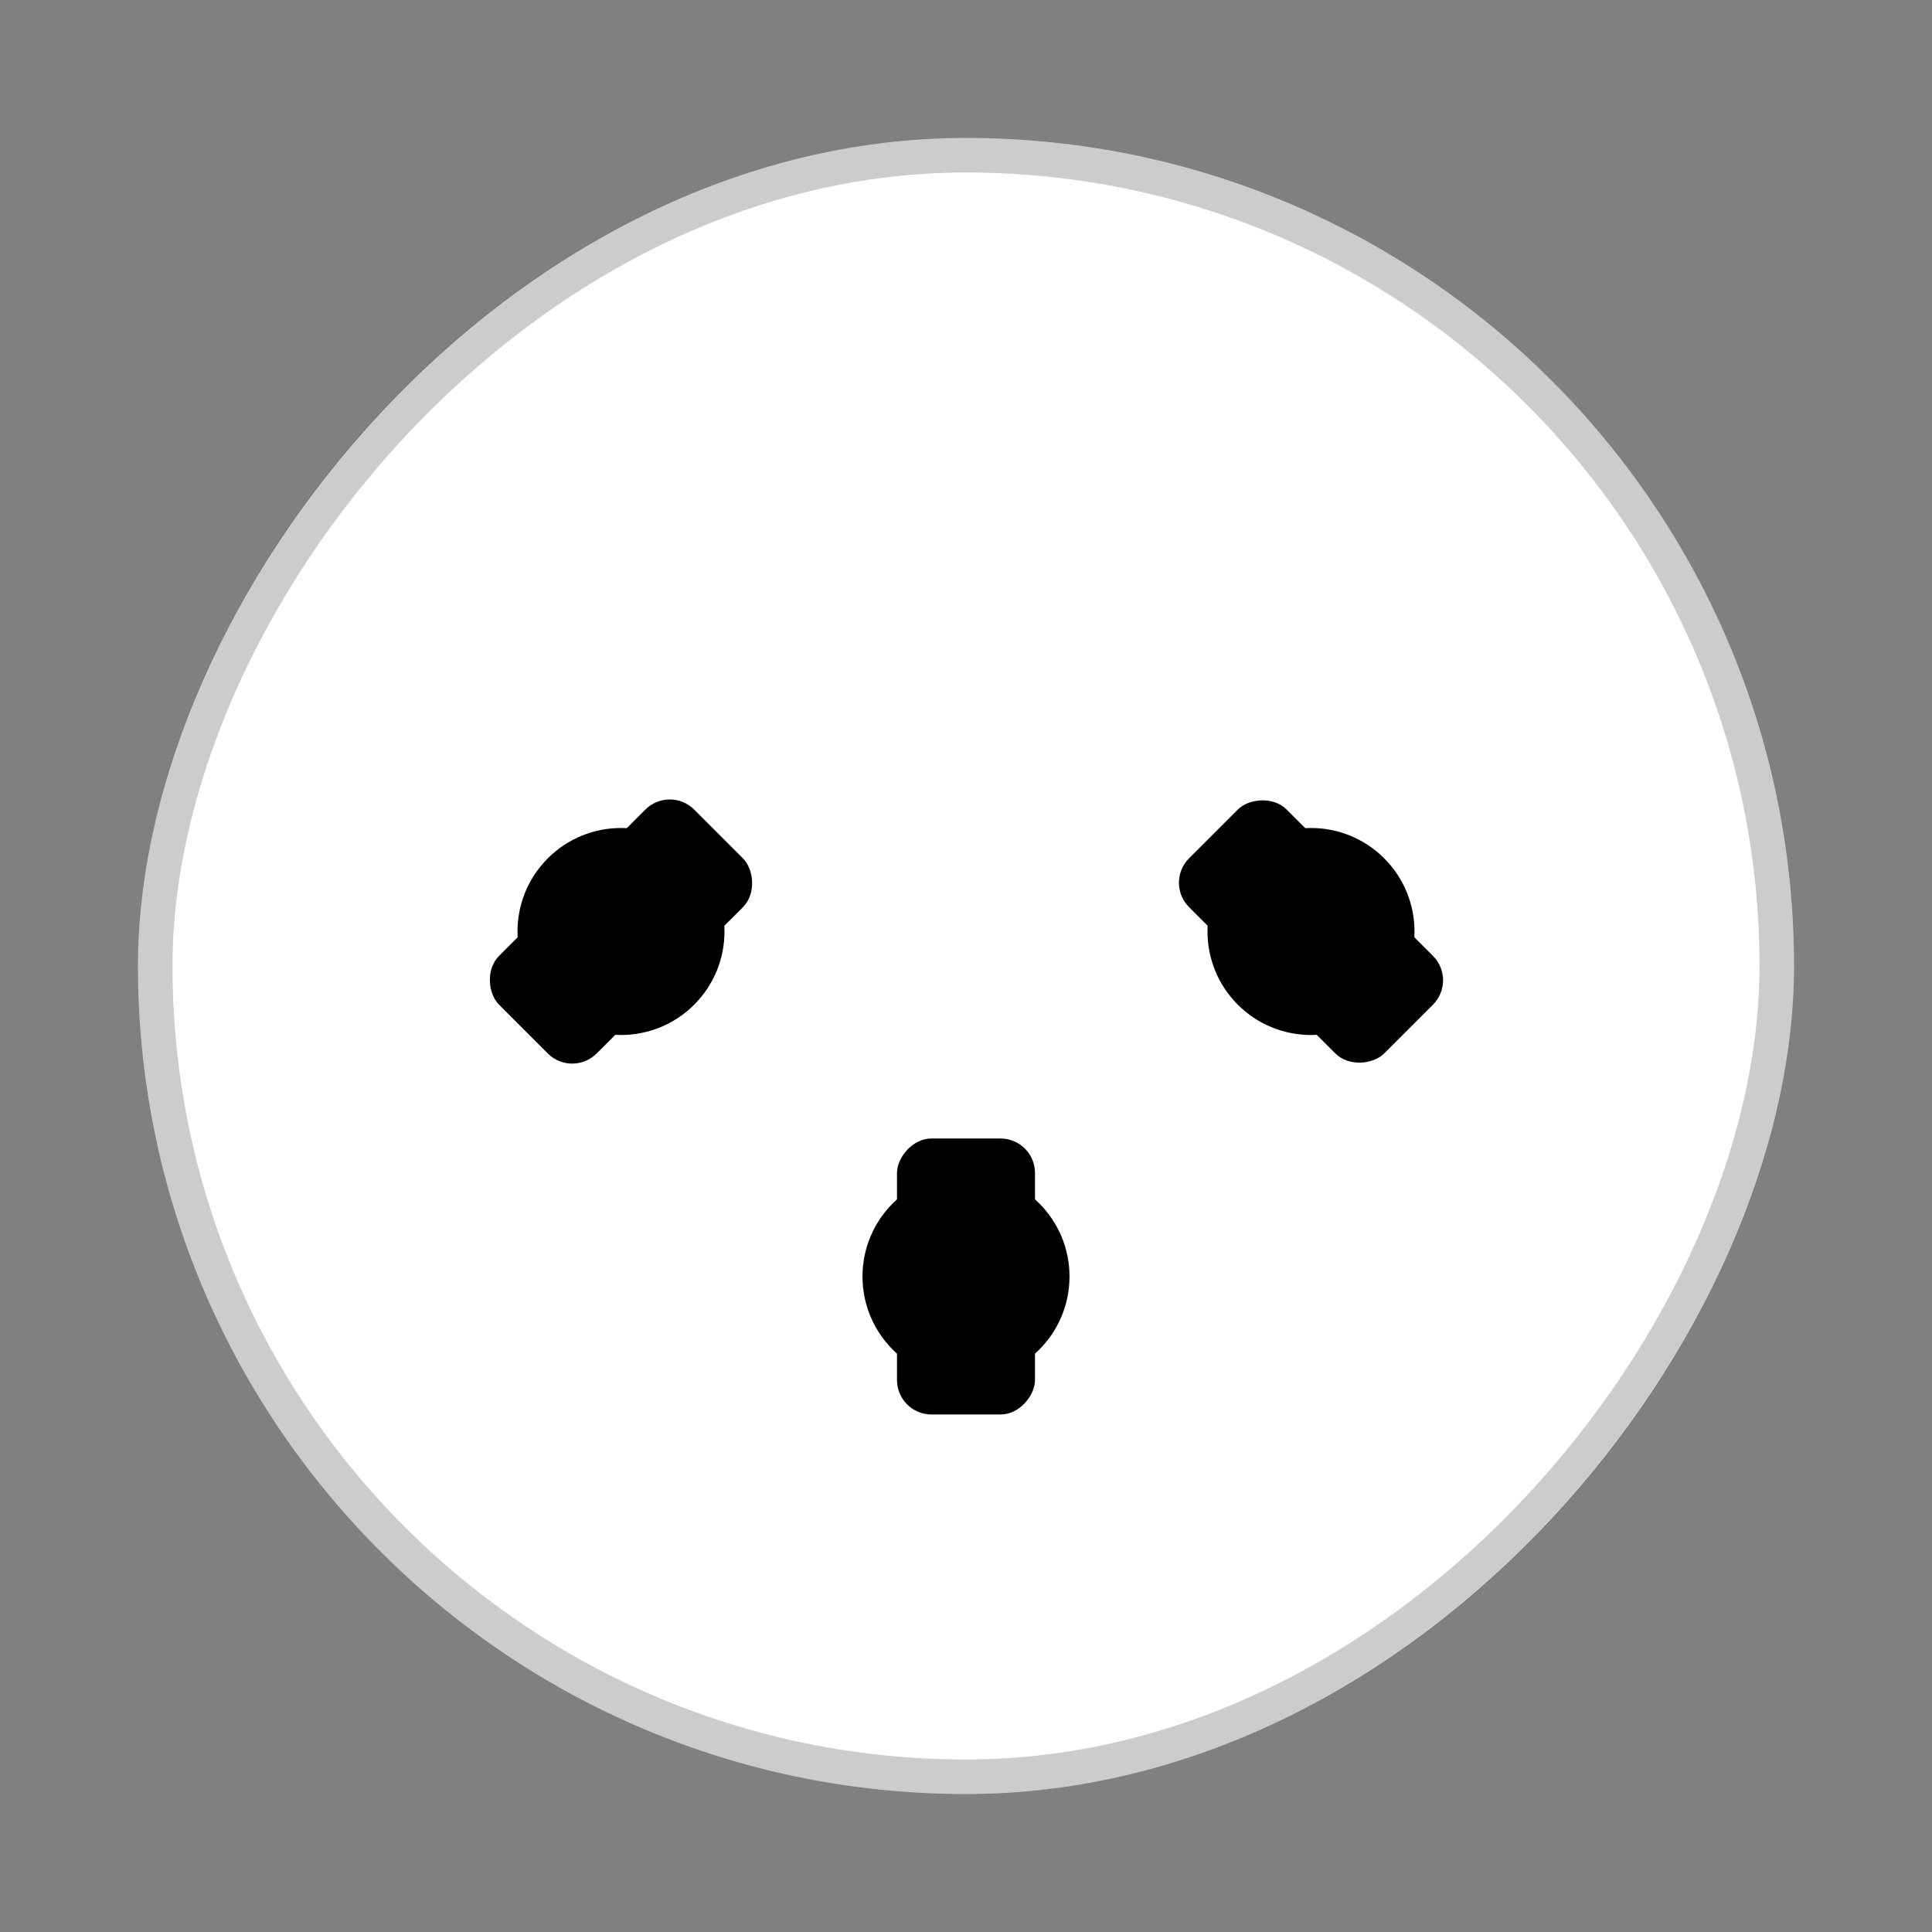 <svg width="56" height="56" viewBox="0 0 56 56" fill="none" xmlns="http://www.w3.org/2000/svg">
<rect x="0" y="0" width="56" height="56" fill="#808080" stroke="none"/>
<rect width="48" height="48" rx="24" transform="matrix(1 0 0 -1 4 52)" fill="white"/>
<rect x="0.5" y="-0.5" width="47" height="47" rx="23.5" transform="matrix(1 0 0 -1 4 51)" stroke="black" stroke-opacity="0.2"/>
<rect width="4" height="8" rx="1" transform="matrix(1 0 0 -1 26 41)" fill="black"/>
<rect width="8" height="4" rx="1" transform="matrix(0.707 -0.707 -0.707 -0.707 16.586 31.243)" fill="black"/>
<circle cx="18" cy="27" r="3" transform="rotate(-45 18 27)" fill="black"/>
<rect width="8" height="4" rx="1" transform="matrix(0.707 0.707 0.707 -0.707 33.758 25.586)" fill="black"/>
<circle cx="38" cy="27" r="3" transform="rotate(45 38 27)" fill="black"/>
<circle cx="28" cy="37" r="3" fill="black"/>
</svg>

